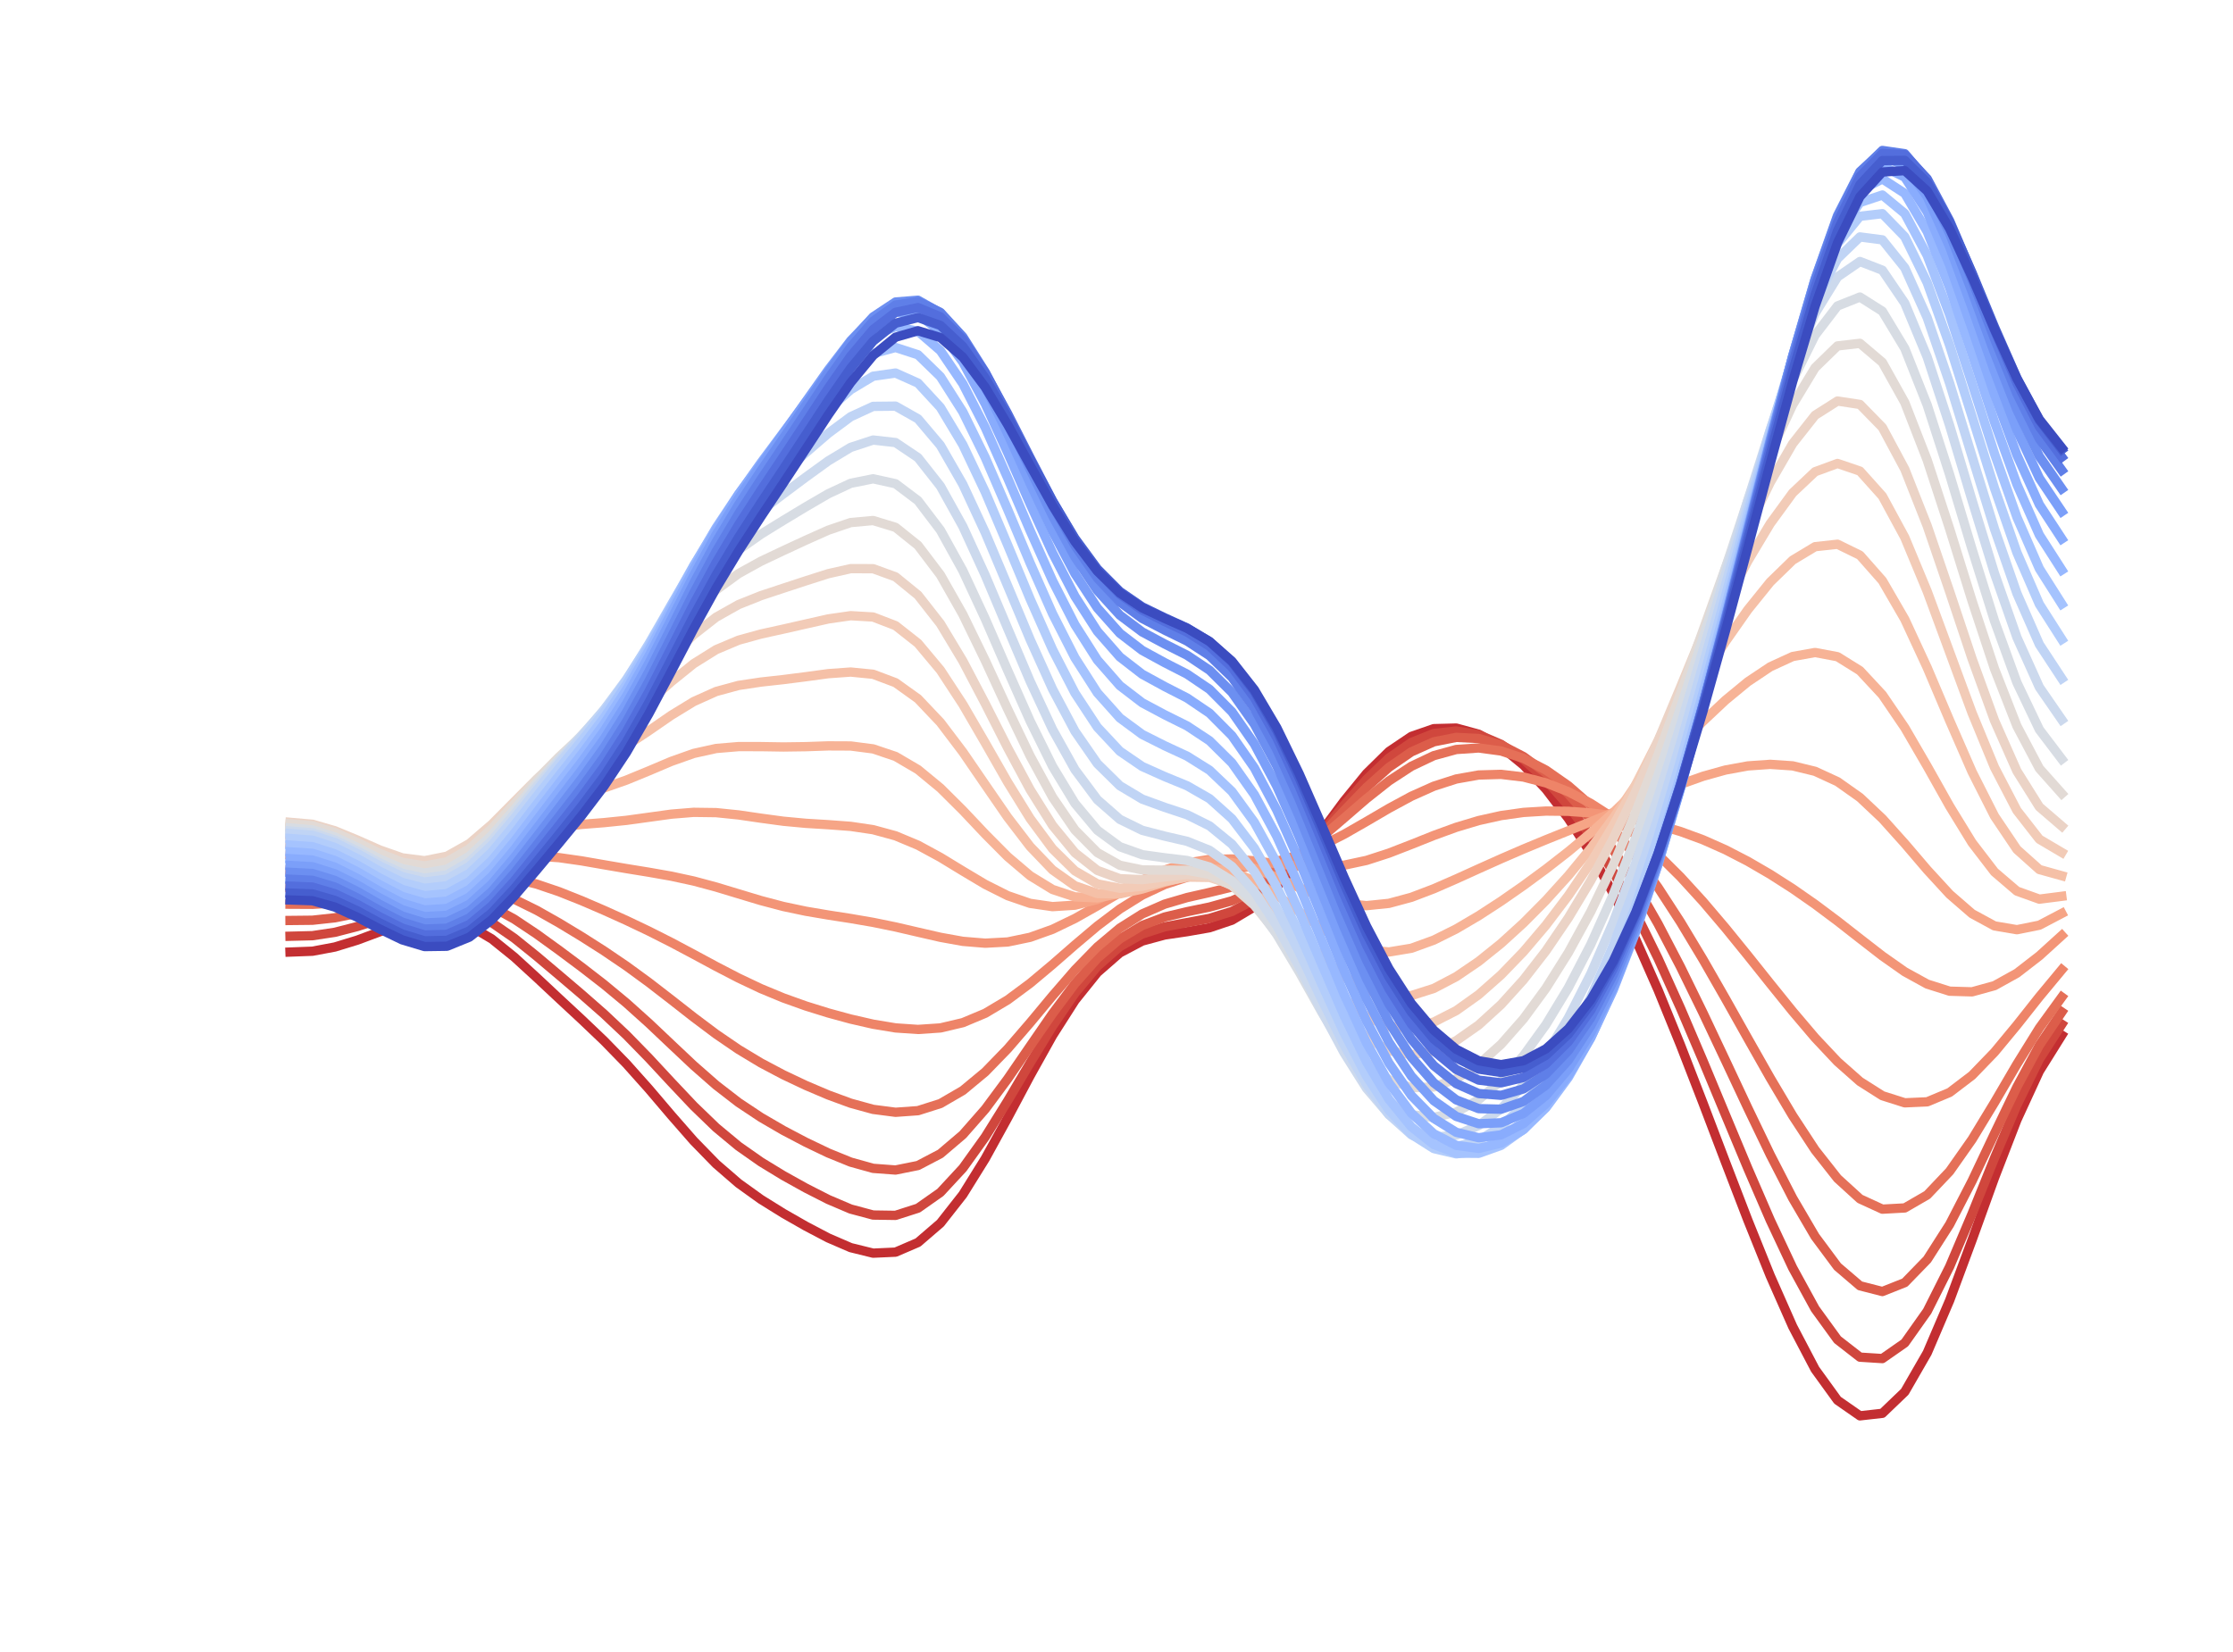 <?xml version="1.0" encoding="utf-8" standalone="no"?>
<!DOCTYPE svg PUBLIC "-//W3C//DTD SVG 1.1//EN"
  "http://www.w3.org/Graphics/SVG/1.1/DTD/svg11.dtd">
<!-- Created with matplotlib (https://matplotlib.org/) -->
<svg height="266.4pt" version="1.1" viewBox="0 0 360 266.4" width="360pt" xmlns="http://www.w3.org/2000/svg" xmlns:xlink="http://www.w3.org/1999/xlink">
 <defs>
  <style type="text/css">
*{stroke-linecap:butt;stroke-linejoin:round;}
  </style>
 </defs>
 <g id="figure_1">
  <g id="patch_1">
   <path d="M 0 266.4 
L 360 266.4 
L 360 0 
L 0 0 
z
" style="fill:none;"/>
  </g>
  <g id="axes_1">
   <g id="line2d_1">
    <path clip-path="url(#p5aee9659db)" d="M 46.752 153.529 
L 50.368 153.392 
L 53.984 152.715 
L 57.6 151.608 
L 61.215 150.261 
L 64.831 148.98 
L 68.447 148.16 
L 72.063 148.182 
L 75.678 149.275 
L 79.294 151.417 
L 82.91 154.335 
L 86.526 157.644 
L 90.141 161.028 
L 93.757 164.387 
L 97.373 167.832 
L 100.989 171.545 
L 104.605 175.598 
L 108.22 179.848 
L 111.836 183.983 
L 115.452 187.693 
L 119.068 190.82 
L 122.683 193.417 
L 126.299 195.666 
L 129.915 197.731 
L 133.531 199.63 
L 137.146 201.191 
L 140.762 202.084 
L 144.378 201.92 
L 147.994 200.364 
L 151.609 197.252 
L 155.225 192.647 
L 158.841 186.834 
L 162.457 180.264 
L 166.073 173.468 
L 169.688 166.99 
L 173.304 161.32 
L 176.92 156.822 
L 180.536 153.661 
L 184.151 151.753 
L 187.767 150.775 
L 191.383 150.24 
L 194.999 149.607 
L 198.614 148.389 
L 202.23 146.24 
L 205.846 143.022 
L 209.462 138.843 
L 213.077 134.056 
L 216.693 129.175 
L 220.309 124.743 
L 223.925 121.189 
L 227.541 118.752 
L 231.156 117.502 
L 234.772 117.406 
L 238.388 118.398 
L 242.004 120.413 
L 245.619 123.386 
L 249.235 127.257 
L 252.851 131.992 
L 256.467 137.591 
L 260.082 144.075 
L 263.698 151.451 
L 267.314 159.655 
L 270.93 168.532 
L 274.545 177.852 
L 278.161 187.351 
L 281.777 196.746 
L 285.393 205.729 
L 289.009 213.913 
L 292.624 220.802 
L 296.24 225.801 
L 299.856 228.317 
L 303.472 227.91 
L 307.087 224.442 
L 310.703 218.163 
L 314.319 209.702 
L 317.935 199.954 
L 321.55 189.927 
L 325.166 180.582 
L 328.782 172.724 
L 332.398 166.937 
" style="fill:none;stroke:#c32e31;stroke-linecap:square;stroke-width:1.5;"/>
   </g>
   <g id="line2d_2">
    <path clip-path="url(#p5aee9659db)" d="M 46.752 150.977 
L 50.368 150.888 
L 53.984 150.343 
L 57.6 149.412 
L 61.215 148.241 
L 64.831 147.088 
L 68.447 146.293 
L 72.063 146.197 
L 75.678 147.025 
L 79.294 148.79 
L 82.91 151.29 
L 86.526 154.204 
L 90.141 157.256 
L 93.757 160.334 
L 97.373 163.507 
L 100.989 166.915 
L 104.605 170.622 
L 108.22 174.517 
L 111.836 178.345 
L 115.452 181.836 
L 119.068 184.838 
L 122.683 187.372 
L 126.299 189.577 
L 129.915 191.588 
L 133.531 193.43 
L 137.146 194.97 
L 140.762 195.936 
L 144.378 195.99 
L 147.994 194.83 
L 151.609 192.287 
L 155.225 188.384 
L 158.841 183.34 
L 162.457 177.528 
L 166.073 171.409 
L 169.688 165.467 
L 173.304 160.155 
L 176.92 155.823 
L 180.536 152.654 
L 184.151 150.615 
L 187.767 149.457 
L 191.383 148.775 
L 194.999 148.097 
L 198.614 146.982 
L 202.23 145.095 
L 205.846 142.278 
L 209.462 138.587 
L 213.077 134.296 
L 216.693 129.836 
L 220.309 125.682 
L 223.925 122.233 
L 227.541 119.734 
L 231.156 118.281 
L 234.772 117.874 
L 238.388 118.475 
L 242.004 120.033 
L 245.619 122.493 
L 249.235 125.801 
L 252.851 129.924 
L 256.467 134.855 
L 260.082 140.612 
L 263.698 147.198 
L 267.314 154.562 
L 270.93 162.576 
L 274.545 171.045 
L 278.161 179.736 
L 281.777 188.398 
L 285.393 196.752 
L 289.009 204.453 
L 292.624 211.058 
L 296.24 216.038 
L 299.856 218.853 
L 303.472 219.083 
L 307.087 216.56 
L 310.703 211.449 
L 314.319 204.251 
L 317.935 195.725 
L 321.55 186.75 
L 325.166 178.196 
L 328.782 170.817 
L 332.398 165.183 
" style="fill:none;stroke:#d0473d;stroke-linecap:square;stroke-width:1.5;"/>
   </g>
   <g id="line2d_3">
    <path clip-path="url(#p5aee9659db)" d="M 46.752 148.434 
L 50.368 148.396 
L 53.984 148.004 
L 57.6 147.283 
L 61.215 146.333 
L 64.831 145.347 
L 68.447 144.6 
L 72.063 144.384 
L 75.678 144.909 
L 79.294 146.228 
L 82.91 148.214 
L 86.526 150.63 
L 90.141 153.246 
L 93.757 155.944 
L 97.373 158.746 
L 100.989 161.746 
L 104.605 164.994 
L 108.22 168.417 
L 111.836 171.824 
L 115.452 174.995 
L 119.068 177.79 
L 122.683 180.194 
L 126.299 182.296 
L 129.915 184.197 
L 133.531 185.928 
L 137.146 187.4 
L 140.762 188.406 
L 144.378 188.676 
L 147.994 187.948 
L 151.609 186.054 
L 155.225 182.976 
L 158.841 178.855 
L 162.457 173.974 
L 166.073 168.705 
L 169.688 163.457 
L 173.304 158.628 
L 176.92 154.546 
L 180.536 151.409 
L 184.151 149.24 
L 187.767 147.878 
L 191.383 147.016 
L 194.999 146.271 
L 198.614 145.262 
L 202.23 143.678 
L 205.846 141.345 
L 209.462 138.259 
L 213.077 134.605 
L 216.693 130.712 
L 220.309 126.972 
L 223.925 123.734 
L 227.541 121.243 
L 231.156 119.623 
L 234.772 118.909 
L 238.388 119.091 
L 242.004 120.137 
L 245.619 122.007 
L 249.235 124.654 
L 252.851 128.047 
L 256.467 132.175 
L 260.082 137.046 
L 263.698 142.662 
L 267.314 148.987 
L 270.93 155.922 
L 274.545 163.313 
L 278.161 170.967 
L 281.777 178.672 
L 285.393 186.186 
L 289.009 193.216 
L 292.624 199.388 
L 296.24 204.253 
L 299.856 207.343 
L 303.472 208.27 
L 307.087 206.835 
L 310.703 203.11 
L 314.319 197.448 
L 317.935 190.438 
L 321.55 182.802 
L 325.166 175.287 
L 328.782 168.573 
L 332.398 163.202 
" style="fill:none;stroke:#dc5d4a;stroke-linecap:square;stroke-width:1.5;"/>
   </g>
   <g id="line2d_4">
    <path clip-path="url(#p5aee9659db)" d="M 46.752 145.81 
L 50.368 145.828 
L 53.984 145.616 
L 57.6 145.15 
L 61.215 144.474 
L 64.831 143.709 
L 68.447 143.044 
L 72.063 142.705 
L 75.678 142.88 
L 79.294 143.661 
L 82.91 145.012 
L 86.526 146.794 
L 90.141 148.839 
L 93.757 151.027 
L 97.373 153.331 
L 100.989 155.785 
L 104.605 158.426 
L 108.22 161.219 
L 111.836 164.05 
L 115.452 166.764 
L 119.068 169.234 
L 122.683 171.412 
L 126.299 173.324 
L 129.915 175.034 
L 133.531 176.573 
L 137.146 177.902 
L 140.762 178.896 
L 144.378 179.365 
L 147.994 179.106 
L 151.609 177.957 
L 155.225 175.855 
L 158.841 172.854 
L 162.457 169.126 
L 166.073 164.932 
L 169.688 160.584 
L 173.304 156.408 
L 176.92 152.696 
L 180.536 149.658 
L 184.151 147.378 
L 187.767 145.799 
L 191.383 144.735 
L 194.999 143.916 
L 198.614 143.041 
L 202.23 141.841 
L 205.846 140.125 
L 209.462 137.827 
L 213.077 135.022 
L 216.693 131.917 
L 220.309 128.791 
L 223.925 125.932 
L 227.541 123.571 
L 231.156 121.856 
L 234.772 120.863 
L 238.388 120.615 
L 242.004 121.104 
L 245.619 122.306 
L 249.235 124.186 
L 252.851 126.714 
L 256.467 129.875 
L 260.082 133.667 
L 263.698 138.089 
L 267.314 143.118 
L 270.93 148.692 
L 274.545 154.703 
L 278.161 161.012 
L 281.777 167.451 
L 285.393 173.83 
L 289.009 179.921 
L 292.624 185.436 
L 296.24 190.03 
L 299.856 193.327 
L 303.472 194.989 
L 307.087 194.791 
L 310.703 192.697 
L 314.319 188.887 
L 317.935 183.742 
L 321.55 177.787 
L 325.166 171.607 
L 328.782 165.778 
L 332.398 160.794 
" style="fill:none;stroke:#e57058;stroke-linecap:square;stroke-width:1.5;"/>
   </g>
   <g id="line2d_5">
    <path clip-path="url(#p5aee9659db)" d="M 46.752 143.135 
L 50.368 143.222 
L 53.984 143.247 
L 57.6 143.129 
L 61.215 142.835 
L 64.831 142.387 
L 68.447 141.862 
L 72.063 141.386 
L 75.678 141.114 
L 79.294 141.183 
L 82.91 141.671 
L 86.526 142.571 
L 90.141 143.798 
L 93.757 145.237 
L 97.373 146.794 
L 100.989 148.427 
L 104.605 150.148 
L 108.22 151.975 
L 111.836 153.896 
L 115.452 155.844 
L 119.068 157.719 
L 122.683 159.43 
L 126.299 160.929 
L 129.915 162.223 
L 133.531 163.349 
L 137.146 164.333 
L 140.762 165.161 
L 144.378 165.76 
L 147.994 166.007 
L 151.609 165.764 
L 155.225 164.913 
L 158.841 163.398 
L 162.457 161.245 
L 166.073 158.564 
L 169.688 155.534 
L 173.304 152.376 
L 176.92 149.323 
L 180.536 146.591 
L 184.151 144.337 
L 187.767 142.636 
L 191.383 141.462 
L 194.999 140.698 
L 198.614 140.158 
L 202.23 139.626 
L 205.846 138.902 
L 209.462 137.839 
L 213.077 136.373 
L 216.693 134.54 
L 220.309 132.47 
L 223.925 130.355 
L 227.541 128.401 
L 231.156 126.782 
L 234.772 125.619 
L 238.388 124.976 
L 242.004 124.874 
L 245.619 125.305 
L 249.235 126.249 
L 252.851 127.676 
L 256.467 129.56 
L 260.082 131.884 
L 263.698 134.64 
L 267.314 137.822 
L 270.93 141.414 
L 274.545 145.373 
L 278.161 149.629 
L 281.777 154.082 
L 285.393 158.615 
L 289.009 163.093 
L 292.624 167.354 
L 296.24 171.202 
L 299.856 174.4 
L 303.472 176.692 
L 307.087 177.84 
L 310.703 177.679 
L 314.319 176.167 
L 317.935 173.413 
L 321.55 169.671 
L 325.166 165.304 
L 328.782 160.733 
L 332.398 156.376 
" style="fill:none;stroke:#ee8468;stroke-linecap:square;stroke-width:1.5;"/>
   </g>
   <g id="line2d_6">
    <path clip-path="url(#p5aee9659db)" d="M 46.752 140.311 
L 50.368 140.467 
L 53.984 140.754 
L 57.6 141.028 
L 61.215 141.178 
L 64.831 141.112 
L 68.447 140.774 
L 72.063 140.178 
L 75.678 139.427 
L 79.294 138.7 
L 82.91 138.199 
L 86.526 138.061 
L 90.141 138.304 
L 93.757 138.821 
L 97.373 139.45 
L 100.989 140.067 
L 104.605 140.655 
L 108.22 141.291 
L 111.836 142.074 
L 115.452 143.044 
L 119.068 144.139 
L 122.683 145.227 
L 126.299 146.18 
L 129.915 146.943 
L 133.531 147.556 
L 137.146 148.118 
L 140.762 148.74 
L 144.378 149.48 
L 147.994 150.319 
L 151.609 151.149 
L 155.225 151.801 
L 158.841 152.098 
L 162.457 151.902 
L 166.073 151.149 
L 169.688 149.856 
L 173.304 148.112 
L 176.92 146.072 
L 180.536 143.94 
L 184.151 141.946 
L 187.767 140.305 
L 191.383 139.167 
L 194.999 138.587 
L 198.614 138.517 
L 202.23 138.816 
L 205.846 139.284 
L 209.462 139.691 
L 213.077 139.82 
L 216.693 139.521 
L 220.309 138.747 
L 223.925 137.574 
L 227.541 136.169 
L 231.156 134.725 
L 234.772 133.408 
L 238.388 132.322 
L 242.004 131.518 
L 245.619 131.009 
L 249.235 130.789 
L 252.851 130.831 
L 256.467 131.099 
L 260.082 131.559 
L 263.698 132.198 
L 267.314 133.03 
L 270.93 134.093 
L 274.545 135.42 
L 278.161 137.024 
L 281.777 138.891 
L 285.393 140.992 
L 289.009 143.307 
L 292.624 145.825 
L 296.24 148.53 
L 299.856 151.359 
L 303.472 154.163 
L 307.087 156.706 
L 310.703 158.693 
L 314.319 159.839 
L 317.935 159.943 
L 321.55 158.945 
L 325.166 156.936 
L 328.782 154.137 
L 332.398 150.854 
" style="fill:none;stroke:#f39577;stroke-linecap:square;stroke-width:1.5;"/>
   </g>
   <g id="line2d_7">
    <path clip-path="url(#p5aee9659db)" d="M 46.752 137.852 
L 50.368 138.065 
L 53.984 138.585 
L 57.6 139.221 
L 61.215 139.788 
L 64.831 140.091 
L 68.447 139.949 
L 72.063 139.265 
L 75.678 138.087 
L 79.294 136.627 
L 82.91 135.194 
L 86.526 134.059 
L 90.141 133.338 
L 93.757 132.943 
L 97.373 132.658 
L 100.989 132.288 
L 104.605 131.79 
L 108.22 131.29 
L 111.836 130.995 
L 115.452 131.044 
L 119.068 131.414 
L 122.683 131.942 
L 126.299 132.431 
L 129.915 132.768 
L 133.531 132.989 
L 137.146 133.258 
L 140.762 133.794 
L 144.378 134.781 
L 147.994 136.293 
L 151.609 138.257 
L 155.225 140.461 
L 158.841 142.617 
L 162.457 144.433 
L 166.073 145.676 
L 169.688 146.203 
L 173.304 145.969 
L 176.92 145.042 
L 180.536 143.604 
L 184.151 141.942 
L 187.767 140.393 
L 191.383 139.275 
L 194.999 138.809 
L 198.614 139.083 
L 202.23 140.04 
L 205.846 141.493 
L 209.462 143.148 
L 213.077 144.656 
L 216.693 145.692 
L 220.309 146.044 
L 223.925 145.674 
L 227.541 144.698 
L 231.156 143.321 
L 234.772 141.741 
L 238.388 140.101 
L 242.004 138.48 
L 245.619 136.915 
L 249.235 135.415 
L 252.851 133.962 
L 256.467 132.516 
L 260.082 131.033 
L 263.698 129.498 
L 267.314 127.95 
L 270.93 126.475 
L 274.545 125.186 
L 278.161 124.175 
L 281.777 123.512 
L 285.393 123.258 
L 289.009 123.503 
L 292.624 124.381 
L 296.24 126.047 
L 299.856 128.603 
L 303.472 132.009 
L 307.087 136.037 
L 310.703 140.273 
L 314.319 144.208 
L 317.935 147.344 
L 321.55 149.31 
L 325.166 149.923 
L 328.782 149.194 
L 332.398 147.295 
" style="fill:none;stroke:#f6a586;stroke-linecap:square;stroke-width:1.5;"/>
   </g>
   <g id="line2d_8">
    <path clip-path="url(#p5aee9659db)" d="M 46.752 136.06 
L 50.368 136.317 
L 53.984 137.035 
L 57.6 137.982 
L 61.215 138.912 
L 64.831 139.542 
L 68.447 139.583 
L 72.063 138.839 
L 75.678 137.309 
L 79.294 135.227 
L 82.91 132.988 
L 86.526 130.98 
L 90.141 129.402 
L 93.757 128.183 
L 97.373 127.066 
L 100.989 125.797 
L 104.605 124.31 
L 108.22 122.779 
L 111.836 121.499 
L 115.452 120.699 
L 119.068 120.394 
L 122.683 120.399 
L 126.299 120.456 
L 129.915 120.406 
L 133.531 120.28 
L 137.146 120.296 
L 140.762 120.766 
L 144.378 121.982 
L 147.994 124.101 
L 151.609 127.08 
L 155.225 130.676 
L 158.841 134.506 
L 162.457 138.147 
L 166.073 141.218 
L 169.688 143.434 
L 173.304 144.63 
L 176.92 144.789 
L 180.536 144.068 
L 184.151 142.792 
L 187.767 141.4 
L 191.383 140.347 
L 194.999 140 
L 198.614 140.567 
L 202.23 142.071 
L 205.846 144.341 
L 209.462 147.038 
L 213.077 149.705 
L 216.693 151.874 
L 220.309 153.191 
L 223.925 153.513 
L 227.541 152.915 
L 231.156 151.602 
L 234.772 149.797 
L 238.388 147.669 
L 242.004 145.32 
L 245.619 142.803 
L 249.235 140.141 
L 252.851 137.324 
L 256.467 134.311 
L 260.082 131.05 
L 263.698 127.527 
L 267.314 123.802 
L 270.93 120.01 
L 274.545 116.328 
L 278.161 112.926 
L 281.777 109.945 
L 285.393 107.529 
L 289.009 105.867 
L 292.624 105.221 
L 296.24 105.9 
L 299.856 108.152 
L 303.472 112.04 
L 307.087 117.348 
L 310.703 123.571 
L 314.319 130.005 
L 317.935 135.899 
L 321.55 140.608 
L 325.166 143.702 
L 328.782 144.997 
L 332.398 144.535 
" style="fill:none;stroke:#f7b396;stroke-linecap:square;stroke-width:1.5;"/>
   </g>
   <g id="line2d_9">
    <path clip-path="url(#p5aee9659db)" d="M 46.752 134.615 
L 50.368 134.904 
L 53.984 135.783 
L 57.6 136.988 
L 61.215 138.229 
L 64.831 139.148 
L 68.447 139.365 
L 72.063 138.6 
L 75.678 136.803 
L 79.294 134.217 
L 82.91 131.305 
L 86.526 128.546 
L 90.141 126.208 
L 93.757 124.24 
L 97.373 122.352 
L 100.989 120.247 
L 104.605 117.841 
L 108.22 115.346 
L 111.836 113.135 
L 115.452 111.512 
L 119.068 110.53 
L 122.683 109.988 
L 126.299 109.587 
L 129.915 109.126 
L 133.531 108.635 
L 137.146 108.373 
L 140.762 108.731 
L 144.378 110.09 
L 147.994 112.682 
L 151.609 116.496 
L 155.225 121.268 
L 158.841 126.543 
L 162.457 131.791 
L 166.073 136.508 
L 169.688 140.283 
L 173.304 142.843 
L 176.92 144.091 
L 180.536 144.148 
L 184.151 143.36 
L 187.767 142.24 
L 191.383 141.353 
L 194.999 141.184 
L 198.614 142.049 
L 202.23 144.043 
L 205.846 147.024 
L 209.462 150.625 
L 213.077 154.309 
L 216.693 157.493 
L 220.309 159.705 
L 223.925 160.713 
L 227.541 160.543 
L 231.156 159.393 
L 234.772 157.496 
L 238.388 155.037 
L 242.004 152.13 
L 245.619 148.837 
L 249.235 145.192 
L 252.851 141.192 
L 256.467 136.793 
L 260.082 131.941 
L 263.698 126.625 
L 267.314 120.922 
L 270.93 115.01 
L 274.545 109.122 
L 278.161 103.492 
L 281.777 98.331 
L 285.393 93.853 
L 289.009 90.335 
L 292.624 88.157 
L 296.24 87.762 
L 299.856 89.533 
L 303.472 93.632 
L 307.087 99.869 
L 310.703 107.672 
L 314.319 116.191 
L 317.935 124.462 
L 321.55 131.609 
L 325.166 136.983 
L 328.782 140.218 
L 332.398 141.224 
" style="fill:none;stroke:#f5c0a7;stroke-linecap:square;stroke-width:1.5;"/>
   </g>
   <g id="line2d_10">
    <path clip-path="url(#p5aee9659db)" d="M 46.752 133.384 
L 50.368 133.691 
L 53.984 134.673 
L 57.6 136.049 
L 61.215 137.498 
L 64.831 138.614 
L 68.447 138.961 
L 72.063 138.2 
L 75.678 136.247 
L 79.294 133.346 
L 82.91 130 
L 86.526 126.742 
L 90.141 123.885 
L 93.757 121.39 
L 97.373 118.947 
L 100.989 116.229 
L 104.605 113.146 
L 108.22 109.934 
L 111.836 107.021 
L 115.452 104.762 
L 119.068 103.238 
L 122.683 102.241 
L 126.299 101.444 
L 129.915 100.624 
L 133.531 99.809 
L 137.146 99.286 
L 140.762 99.499 
L 144.378 100.888 
L 147.994 103.737 
L 151.609 108.06 
L 155.225 113.583 
L 158.841 119.808 
L 162.457 126.139 
L 166.073 131.992 
L 169.688 136.877 
L 173.304 140.443 
L 176.92 142.535 
L 180.536 143.242 
L 184.151 142.914 
L 187.767 142.105 
L 191.383 141.442 
L 194.999 141.488 
L 198.614 142.626 
L 202.23 145.005 
L 205.846 148.506 
L 209.462 152.752 
L 213.077 157.162 
L 216.693 161.082 
L 220.309 163.968 
L 223.925 165.525 
L 227.541 165.748 
L 231.156 164.819 
L 234.772 162.973 
L 238.388 160.396 
L 242.004 157.201 
L 245.619 153.456 
L 249.235 149.195 
L 252.851 144.418 
L 256.467 139.082 
L 260.082 133.132 
L 263.698 126.558 
L 267.314 119.452 
L 270.93 112.019 
L 274.545 104.531 
L 278.161 97.266 
L 281.777 90.481 
L 285.393 84.44 
L 289.009 79.483 
L 292.624 76.07 
L 296.24 74.738 
L 299.856 75.969 
L 303.472 80 
L 307.087 86.667 
L 310.703 95.37 
L 314.319 105.169 
L 317.935 114.969 
L 321.55 123.745 
L 325.166 130.698 
L 328.782 135.336 
L 332.398 137.47 
" style="fill:none;stroke:#f2cbb7;stroke-linecap:square;stroke-width:1.5;"/>
   </g>
   <g id="line2d_11">
    <path clip-path="url(#p5aee9659db)" d="M 46.752 132.604 
L 50.368 132.917 
L 53.984 133.965 
L 57.6 135.459 
L 61.215 137.06 
L 64.831 138.332 
L 68.447 138.795 
L 72.063 138.068 
L 75.678 136.034 
L 79.294 132.933 
L 82.91 129.286 
L 86.526 125.659 
L 90.141 122.398 
L 93.757 119.474 
L 97.373 116.569 
L 100.989 113.339 
L 104.605 109.689 
L 108.22 105.873 
L 111.836 102.354 
L 115.452 99.526 
L 119.068 97.494 
L 122.683 96.051 
L 126.299 94.854 
L 129.915 93.666 
L 133.531 92.512 
L 137.146 91.699 
L 140.762 91.707 
L 144.378 93.021 
L 147.994 95.964 
L 151.609 100.578 
L 155.225 106.588 
L 158.841 113.475 
L 162.457 120.601 
L 166.073 127.328 
L 169.688 133.103 
L 173.304 137.517 
L 176.92 140.363 
L 180.536 141.695 
L 184.151 141.855 
L 187.767 141.411 
L 191.383 141.034 
L 194.999 141.335 
L 198.614 142.753 
L 202.23 145.479 
L 205.846 149.423 
L 209.462 154.21 
L 213.077 159.237 
L 216.693 163.805 
L 220.309 167.315 
L 223.925 169.425 
L 227.541 170.094 
L 231.156 169.486 
L 234.772 167.824 
L 238.388 165.289 
L 242.004 161.99 
L 245.619 157.992 
L 249.235 153.333 
L 252.851 148.012 
L 256.467 141.989 
L 260.082 135.208 
L 263.698 127.662 
L 267.314 119.452 
L 270.93 110.799 
L 274.545 102.004 
L 278.161 93.377 
L 281.777 85.209 
L 285.393 77.802 
L 289.009 71.547 
L 292.624 66.964 
L 296.24 64.668 
L 299.856 65.221 
L 303.472 68.926 
L 307.087 75.658 
L 310.703 84.811 
L 314.319 95.394 
L 317.935 106.229 
L 321.55 116.183 
L 325.166 124.345 
L 328.782 130.119 
L 332.398 133.226 
" style="fill:none;stroke:#ebd3c6;stroke-linecap:square;stroke-width:1.5;"/>
   </g>
   <g id="line2d_12">
    <path clip-path="url(#p5aee9659db)" d="M 46.752 132.85 
L 50.368 133.165 
L 53.984 134.27 
L 57.6 135.874 
L 61.215 137.622 
L 64.831 139.05 
L 68.447 139.64 
L 72.063 138.968 
L 75.678 136.884 
L 79.294 133.614 
L 82.91 129.692 
L 86.526 125.713 
L 90.141 122.05 
L 93.757 118.685 
L 97.373 115.297 
L 100.989 111.526 
L 104.605 107.271 
L 108.22 102.801 
L 111.836 98.612 
L 115.452 95.136 
L 119.068 92.5 
L 122.683 90.502 
L 126.299 88.79 
L 129.915 87.113 
L 133.531 85.497 
L 137.146 84.267 
L 140.762 83.938 
L 144.378 85.04 
L 147.994 87.938 
L 151.609 92.704 
L 155.225 99.074 
L 158.841 106.514 
L 162.457 114.351 
L 166.073 121.9 
L 169.688 128.551 
L 173.304 133.835 
L 176.92 137.49 
L 180.536 139.53 
L 184.151 140.28 
L 187.767 140.317 
L 191.383 140.342 
L 194.999 141.015 
L 198.614 142.822 
L 202.23 146.002 
L 205.846 150.492 
L 209.462 155.927 
L 213.077 161.686 
L 216.693 167.028 
L 220.309 171.305 
L 223.925 174.124 
L 227.541 175.404 
L 231.156 175.286 
L 234.772 173.977 
L 238.388 171.647 
L 242.004 168.399 
L 245.619 164.291 
L 249.235 159.362 
L 252.851 153.612 
L 256.467 146.998 
L 260.082 139.463 
L 263.698 130.998 
L 267.314 121.708 
L 270.93 111.832 
L 274.545 101.691 
L 278.161 91.624 
L 281.777 81.956 
L 285.393 73.03 
L 289.009 65.283 
L 292.624 59.303 
L 296.24 55.782 
L 299.856 55.366 
L 303.472 58.435 
L 307.087 64.912 
L 310.703 74.204 
L 314.319 85.286 
L 317.935 96.91 
L 321.55 107.848 
L 325.166 117.084 
L 328.782 123.917 
L 332.398 127.977 
" style="fill:none;stroke:#e2dad5;stroke-linecap:square;stroke-width:1.5;"/>
   </g>
   <g id="line2d_13">
    <path clip-path="url(#p5aee9659db)" d="M 46.752 133.515 
L 50.368 133.823 
L 53.984 134.968 
L 57.6 136.655 
L 61.215 138.519 
L 64.831 140.078 
L 68.447 140.781 
L 72.063 140.17 
L 75.678 138.068 
L 79.294 134.685 
L 82.91 130.56 
L 86.526 126.308 
L 90.141 122.321 
L 93.757 118.594 
L 97.373 114.8 
L 100.989 110.569 
L 104.605 105.795 
L 108.22 100.754 
L 111.836 95.967 
L 115.452 91.895 
L 119.068 88.685 
L 122.683 86.144 
L 126.299 83.912 
L 129.915 81.731 
L 133.531 79.627 
L 137.146 77.938 
L 140.762 77.209 
L 144.378 78.006 
L 147.994 80.732 
L 151.609 85.487 
L 155.225 92.021 
L 158.841 99.795 
L 162.457 108.116 
L 166.073 116.262 
L 169.688 123.581 
L 173.304 129.558 
L 176.92 133.884 
L 180.536 136.539 
L 184.151 137.827 
L 187.767 138.327 
L 191.383 138.76 
L 194.999 139.819 
L 198.614 142.029 
L 202.23 145.662 
L 205.846 150.685 
L 209.462 156.739 
L 213.077 163.193 
L 216.693 169.279 
L 220.309 174.305 
L 223.925 177.838 
L 227.541 179.765 
L 231.156 180.2 
L 234.772 179.337 
L 238.388 177.333 
L 242.004 174.282 
L 245.619 170.237 
L 249.235 165.232 
L 252.851 159.265 
L 256.467 152.289 
L 260.082 144.243 
L 263.698 135.113 
L 267.314 125.006 
L 270.93 114.165 
L 274.545 102.931 
L 278.161 91.661 
L 281.777 80.709 
L 285.393 70.445 
L 289.009 61.35 
L 292.624 54.061 
L 296.24 49.338 
L 299.856 47.899 
L 303.472 50.191 
L 307.087 56.19 
L 310.703 65.321 
L 314.319 76.548 
L 317.935 88.579 
L 321.55 100.118 
L 325.166 110.069 
L 328.782 117.65 
L 332.398 122.415 
" style="fill:none;stroke:#d7dce3;stroke-linecap:square;stroke-width:1.5;"/>
   </g>
   <g id="line2d_14">
    <path clip-path="url(#p5aee9659db)" d="M 46.752 134.003 
L 50.368 134.303 
L 53.984 135.47 
L 57.6 137.213 
L 61.215 139.163 
L 64.831 140.82 
L 68.447 141.618 
L 72.063 141.074 
L 75.678 138.985 
L 79.294 135.547 
L 82.91 131.296 
L 86.526 126.855 
L 90.141 122.629 
L 93.757 118.619 
L 97.373 114.497 
L 100.989 109.885 
L 104.605 104.673 
L 108.22 99.142 
L 111.836 93.829 
L 115.452 89.216 
L 119.068 85.467 
L 122.683 82.396 
L 126.299 79.642 
L 129.915 76.943 
L 133.531 74.327 
L 137.146 72.145 
L 140.762 70.959 
L 144.378 71.367 
L 147.994 73.8 
L 151.609 78.385 
L 155.225 84.886 
L 158.841 92.773 
L 162.457 101.34 
L 166.073 109.85 
L 169.688 117.622 
L 173.304 124.107 
L 176.92 128.96 
L 180.536 132.129 
L 184.151 133.896 
L 187.767 134.834 
L 191.383 135.67 
L 194.999 137.115 
L 198.614 139.722 
L 202.23 143.788 
L 205.846 149.302 
L 209.462 155.917 
L 213.077 163.001 
L 216.693 169.769 
L 220.309 175.503 
L 223.925 179.738 
L 227.541 182.333 
L 231.156 183.379 
L 234.772 183.053 
L 238.388 181.497 
L 242.004 178.793 
L 245.619 174.985 
L 249.235 170.098 
L 252.851 164.126 
L 256.467 157.019 
L 260.082 148.706 
L 263.698 139.169 
L 267.314 128.511 
L 270.93 116.977 
L 274.545 104.915 
L 278.161 92.696 
L 281.777 80.691 
L 285.393 69.295 
L 289.009 59.017 
L 292.624 50.534 
L 296.24 44.659 
L 299.856 42.169 
L 303.472 43.571 
L 307.087 48.89 
L 310.703 57.584 
L 314.319 68.621 
L 317.935 80.692 
L 321.55 92.463 
L 325.166 102.786 
L 328.782 110.82 
L 332.398 116.058 
" style="fill:none;stroke:#ccd9ed;stroke-linecap:square;stroke-width:1.5;"/>
   </g>
   <g id="line2d_15">
    <path clip-path="url(#p5aee9659db)" d="M 46.752 134.405 
L 50.368 134.693 
L 53.984 135.866 
L 57.6 137.639 
L 61.215 139.638 
L 64.831 141.362 
L 68.447 142.235 
L 72.063 141.76 
L 75.678 139.714 
L 79.294 136.28 
L 82.91 131.981 
L 86.526 127.438 
L 90.141 123.059 
L 93.757 118.847 
L 97.373 114.476 
L 100.989 109.568 
L 104.605 104.008 
L 108.22 98.083 
L 111.836 92.334 
L 115.452 87.255 
L 119.068 83.024 
L 122.683 79.46 
L 126.299 76.206 
L 129.915 73.002 
L 133.531 69.881 
L 137.146 67.198 
L 140.762 65.531 
L 144.378 65.493 
L 147.994 67.538 
L 151.609 71.813 
L 155.225 78.103 
L 158.841 85.89 
L 162.457 94.477 
L 166.073 103.119 
L 169.688 111.125 
L 173.304 117.923 
L 176.92 123.143 
L 180.536 126.706 
L 184.151 128.868 
L 187.767 130.187 
L 191.383 131.385 
L 194.999 133.178 
L 198.614 136.131 
L 202.23 140.563 
L 205.846 146.48 
L 209.462 153.553 
L 213.077 161.156 
L 216.693 168.502 
L 220.309 174.859 
L 223.925 179.743 
L 227.541 182.988 
L 231.156 184.666 
L 234.772 184.931 
L 238.388 183.908 
L 242.004 181.664 
L 245.619 178.233 
L 249.235 173.63 
L 252.851 167.843 
L 256.467 160.814 
L 260.082 152.468 
L 263.698 142.778 
L 267.314 131.84 
L 270.93 119.896 
L 274.545 107.295 
L 278.161 94.413 
L 281.777 81.629 
L 285.393 69.352 
L 289.009 58.111 
L 292.624 48.612 
L 296.24 41.703 
L 299.856 38.206 
L 303.472 38.677 
L 307.087 43.188 
L 310.703 51.234 
L 314.319 61.81 
L 317.935 73.613 
L 321.55 85.298 
L 325.166 95.691 
L 328.782 103.915 
L 332.398 109.417 
" style="fill:none;stroke:#c0d4f5;stroke-linecap:square;stroke-width:1.5;"/>
   </g>
   <g id="line2d_16">
    <path clip-path="url(#p5aee9659db)" d="M 46.752 135.212 
L 50.368 135.483 
L 53.984 136.658 
L 57.6 138.457 
L 61.215 140.504 
L 64.831 142.294 
L 68.447 143.243 
L 72.063 142.838 
L 75.678 140.84 
L 79.294 137.412 
L 82.91 133.069 
L 86.526 128.427 
L 90.141 123.901 
L 93.757 119.5 
L 97.373 114.899 
L 100.989 109.719 
L 104.605 103.838 
L 108.22 97.543 
L 111.836 91.38 
L 115.452 85.854 
L 119.068 81.153 
L 122.683 77.106 
L 126.299 73.361 
L 129.915 69.657 
L 133.531 66.028 
L 137.146 62.836 
L 140.762 60.668 
L 144.378 60.155 
L 147.994 61.773 
L 151.609 65.692 
L 155.225 71.717 
L 158.841 79.344 
L 162.457 87.881 
L 166.073 96.581 
L 169.688 104.74 
L 173.304 111.767 
L 176.92 117.267 
L 180.536 121.135 
L 184.151 123.607 
L 187.767 125.227 
L 191.383 126.712 
L 194.999 128.786 
L 198.614 132.031 
L 202.23 136.78 
L 205.846 143.062 
L 209.462 150.56 
L 213.077 158.655 
L 216.693 166.556 
L 220.309 173.518 
L 223.925 179.035 
L 227.541 182.919 
L 231.156 185.22 
L 234.772 186.074 
L 238.388 185.592 
L 242.004 183.83 
L 245.619 180.809 
L 249.235 176.538 
L 252.851 170.995 
L 256.467 164.118 
L 260.082 155.821 
L 263.698 146.069 
L 267.314 134.95 
L 270.93 122.7 
L 274.545 109.664 
L 278.161 96.225 
L 281.777 82.768 
L 285.393 69.715 
L 289.009 57.611 
L 292.624 47.185 
L 296.24 39.319 
L 299.856 34.876 
L 303.472 34.457 
L 307.087 38.183 
L 310.703 45.584 
L 314.319 55.681 
L 317.935 67.178 
L 321.55 78.72 
L 325.166 89.109 
L 328.782 97.433 
L 332.398 103.1 
" style="fill:none;stroke:#b3cdfb;stroke-linecap:square;stroke-width:1.5;"/>
   </g>
   <g id="line2d_17">
    <path clip-path="url(#p5aee9659db)" d="M 46.752 136.281 
L 50.368 136.532 
L 53.984 137.7 
L 57.6 139.51 
L 61.215 141.587 
L 64.831 143.427 
L 68.447 144.438 
L 72.063 144.101 
L 75.678 142.16 
L 79.294 138.762 
L 82.91 134.407 
L 86.526 129.709 
L 90.141 125.083 
L 93.757 120.546 
L 97.373 115.776 
L 100.989 110.391 
L 104.605 104.268 
L 108.22 97.684 
L 111.836 91.189 
L 115.452 85.292 
L 119.068 80.192 
L 122.683 75.727 
L 126.299 71.55 
L 129.915 67.402 
L 133.531 63.316 
L 137.146 59.655 
L 140.762 57.014 
L 144.378 56.035 
L 147.994 57.209 
L 151.609 60.728 
L 155.225 66.417 
L 158.841 73.789 
L 162.457 82.161 
L 166.073 90.789 
L 169.688 98.963 
L 173.304 106.079 
L 176.92 111.724 
L 180.536 115.772 
L 184.151 118.44 
L 187.767 120.257 
L 191.383 121.936 
L 194.999 124.201 
L 198.614 127.645 
L 202.23 132.616 
L 205.846 139.156 
L 209.462 146.967 
L 213.077 155.436 
L 216.693 163.775 
L 220.309 171.229 
L 223.925 177.277 
L 227.541 181.711 
L 231.156 184.563 
L 234.772 185.956 
L 238.388 185.986 
L 242.004 184.699 
L 245.619 182.106 
L 249.235 178.208 
L 252.851 172.976 
L 256.467 166.34 
L 260.082 158.208 
L 263.698 148.533 
L 267.314 137.392 
L 270.93 125.016 
L 274.545 111.745 
L 278.161 97.96 
L 281.777 84.05 
L 285.393 70.442 
L 289.009 57.692 
L 292.624 46.544 
L 296.24 37.9 
L 299.856 32.655 
L 303.472 31.448 
L 307.087 34.437 
L 310.703 41.193 
L 314.319 50.764 
L 317.935 61.869 
L 321.55 73.154 
L 325.166 83.41 
L 328.782 91.7 
L 332.398 97.403 
" style="fill:none;stroke:#a5c3fe;stroke-linecap:square;stroke-width:1.5;"/>
   </g>
   <g id="line2d_18">
    <path clip-path="url(#p5aee9659db)" d="M 46.752 137.369 
L 50.368 137.602 
L 53.984 138.764 
L 57.6 140.583 
L 61.215 142.681 
L 64.831 144.554 
L 68.447 145.612 
L 72.063 145.328 
L 75.678 143.436 
L 79.294 140.071 
L 82.91 135.721 
L 86.526 130.994 
L 90.141 126.303 
L 93.757 121.67 
L 97.373 116.773 
L 100.989 111.229 
L 104.605 104.911 
L 108.22 98.094 
L 111.836 91.326 
L 115.452 85.122 
L 119.068 79.685 
L 122.683 74.86 
L 126.299 70.303 
L 129.915 65.757 
L 133.531 61.257 
L 137.146 57.169 
L 140.762 54.091 
L 144.378 52.675 
L 147.994 53.423 
L 151.609 56.542 
L 155.225 61.874 
L 158.841 68.945 
L 162.457 77.087 
L 166.073 85.558 
L 169.688 93.649 
L 173.304 100.748 
L 176.92 106.433 
L 180.536 110.559 
L 184.151 113.331 
L 187.767 115.262 
L 191.383 117.061 
L 194.999 119.451 
L 198.614 123.027 
L 202.23 128.15 
L 205.846 134.873 
L 209.462 142.908 
L 213.077 151.653 
L 216.693 160.323 
L 220.309 168.159 
L 223.925 174.631 
L 227.541 179.518 
L 231.156 182.838 
L 234.772 184.7 
L 238.388 185.19 
L 242.004 184.341 
L 245.619 182.157 
L 249.235 178.629 
L 252.851 173.722 
L 256.467 167.359 
L 260.082 159.438 
L 263.698 149.906 
L 267.314 138.831 
L 270.93 126.434 
L 274.545 113.048 
L 278.161 99.055 
L 281.777 84.841 
L 285.393 70.837 
L 289.009 57.604 
L 292.624 45.896 
L 296.24 36.631 
L 299.856 30.726 
L 303.472 28.849 
L 307.087 31.19 
L 310.703 37.351 
L 314.319 46.405 
L 317.935 57.091 
L 321.55 68.061 
L 325.166 78.104 
L 328.782 86.27 
L 332.398 91.917 
" style="fill:none;stroke:#97b8ff;stroke-linecap:square;stroke-width:1.5;"/>
   </g>
   <g id="line2d_19">
    <path clip-path="url(#p5aee9659db)" d="M 46.752 138.465 
L 50.368 138.682 
L 53.984 139.835 
L 57.6 141.652 
L 61.215 143.757 
L 64.831 145.646 
L 68.447 146.736 
L 72.063 146.497 
L 75.678 144.658 
L 79.294 141.339 
L 82.91 137.019 
L 86.526 132.295 
L 90.141 127.58 
L 93.757 122.894 
L 97.373 117.918 
L 100.989 112.269 
L 104.605 105.819 
L 108.22 98.839 
L 111.836 91.876 
L 115.452 85.441 
L 119.068 79.744 
L 122.683 74.632 
L 126.299 69.766 
L 129.915 64.892 
L 133.531 60.048 
L 137.146 55.6 
L 140.762 52.147 
L 144.378 50.342 
L 147.994 50.697 
L 151.609 53.427 
L 155.225 58.391 
L 158.841 65.131 
L 162.457 72.989 
L 166.073 81.236 
L 169.688 89.166 
L 173.304 96.166 
L 176.92 101.806 
L 180.536 105.931 
L 184.151 108.73 
L 187.767 110.707 
L 191.383 112.558 
L 194.999 115.003 
L 198.614 118.638 
L 202.23 123.828 
L 205.846 130.637 
L 209.462 138.788 
L 213.077 147.691 
L 216.693 156.568 
L 220.309 164.662 
L 223.925 171.437 
L 227.541 176.665 
L 231.156 180.352 
L 234.772 182.596 
L 238.388 183.472 
L 242.004 183.003 
L 245.619 181.184 
L 249.235 178 
L 252.851 173.41 
L 256.467 167.331 
L 260.082 159.656 
L 263.698 150.321 
L 267.314 139.387 
L 270.93 127.066 
L 274.545 113.686 
L 278.161 99.62 
L 281.777 85.253 
L 285.393 71.016 
L 289.009 57.469 
L 292.624 45.369 
L 296.24 35.644 
L 299.856 29.223 
L 303.472 26.793 
L 307.087 28.571 
L 310.703 34.186 
L 314.319 42.738 
L 317.935 52.988 
L 321.55 63.605 
L 325.166 73.381 
L 328.782 81.364 
L 332.398 86.898 
" style="fill:none;stroke:#89acfd;stroke-linecap:square;stroke-width:1.5;"/>
   </g>
   <g id="line2d_20">
    <path clip-path="url(#p5aee9659db)" d="M 46.752 139.567 
L 50.368 139.766 
L 53.984 140.905 
L 57.6 142.711 
L 61.215 144.807 
L 64.831 146.699 
L 68.447 147.807 
L 72.063 147.608 
L 75.678 145.824 
L 79.294 142.566 
L 82.91 138.298 
L 86.526 133.608 
L 90.141 128.903 
L 93.757 124.202 
L 97.373 119.19 
L 100.989 113.489 
L 104.605 106.967 
L 108.22 99.893 
L 111.836 92.808 
L 115.452 86.219 
L 119.068 80.337 
L 122.683 75.011 
L 126.299 69.909 
L 129.915 64.783 
L 133.531 59.671 
L 137.146 54.937 
L 140.762 51.179 
L 144.378 49.046 
L 147.994 49.053 
L 151.609 51.422 
L 155.225 56.025 
L 158.841 62.421 
L 162.457 69.968 
L 166.073 77.949 
L 169.688 85.666 
L 173.304 92.51 
L 176.92 98.046 
L 180.536 102.113 
L 184.151 104.887 
L 187.767 106.858 
L 191.383 108.71 
L 194.999 111.155 
L 198.614 114.787 
L 202.23 119.972 
L 205.846 126.782 
L 209.462 134.953 
L 213.077 143.907 
L 216.693 152.877 
L 220.309 161.113 
L 223.925 168.08 
L 227.541 173.542 
L 231.156 177.497 
L 234.772 180.033 
L 238.388 181.215 
L 242.004 181.058 
L 245.619 179.55 
L 249.235 176.67 
L 252.851 172.373 
L 256.467 166.571 
L 260.082 159.152 
L 263.698 150.046 
L 267.314 139.306 
L 270.93 127.134 
L 274.545 113.851 
L 278.161 99.822 
L 281.777 85.429 
L 285.393 71.096 
L 289.009 57.38 
L 292.624 45.037 
L 296.24 34.994 
L 299.856 28.187 
L 303.472 25.315 
L 307.087 26.611 
L 310.703 31.732 
L 314.319 39.806 
L 317.935 49.619 
L 321.55 59.862 
L 325.166 69.341 
L 328.782 77.104 
L 332.398 82.492 
" style="fill:none;stroke:#7b9ff9;stroke-linecap:square;stroke-width:1.5;"/>
   </g>
   <g id="line2d_21">
    <path clip-path="url(#p5aee9659db)" d="M 46.752 140.671 
L 50.368 140.854 
L 53.984 141.974 
L 57.6 143.762 
L 61.215 145.838 
L 64.831 147.717 
L 68.447 148.834 
L 72.063 148.67 
L 75.678 146.944 
L 79.294 143.756 
L 82.91 139.559 
L 86.526 134.928 
L 90.141 130.26 
L 93.757 125.576 
L 97.373 120.566 
L 100.989 114.856 
L 104.605 108.316 
L 108.22 101.209 
L 111.836 94.066 
L 115.452 87.391 
L 119.068 81.391 
L 122.683 75.919 
L 126.299 70.652 
L 129.915 65.345 
L 133.531 60.038 
L 137.146 55.093 
L 140.762 51.099 
L 144.378 48.701 
L 147.994 48.409 
L 151.609 50.454 
L 155.225 54.718 
L 158.841 60.775 
L 162.457 68.002 
L 166.073 75.698 
L 169.688 83.174 
L 173.304 89.828 
L 176.92 95.226 
L 180.536 99.199 
L 184.151 101.914 
L 187.767 103.846 
L 191.383 105.666 
L 194.999 108.074 
L 198.614 111.657 
L 202.23 116.783 
L 205.846 123.528 
L 209.462 131.641 
L 213.077 140.56 
L 216.693 149.531 
L 220.309 157.813 
L 223.925 164.876 
L 227.541 170.481 
L 231.156 174.617 
L 234.772 177.364 
L 238.388 178.778 
L 242.004 178.868 
L 245.619 177.614 
L 249.235 174.994 
L 252.851 170.958 
L 256.467 165.416 
L 260.082 158.25 
L 263.698 149.387 
L 267.314 138.872 
L 270.93 126.899 
L 274.545 113.78 
L 278.161 99.873 
L 281.777 85.549 
L 285.393 71.229 
L 289.009 57.461 
L 292.624 44.998 
L 296.24 34.758 
L 299.856 27.676 
L 303.472 24.456 
L 307.087 25.346 
L 310.703 30.025 
L 314.319 37.649 
L 317.935 47.035 
L 321.55 56.9 
L 325.166 66.066 
L 328.782 73.592 
L 332.398 78.816 
" style="fill:none;stroke:#6c8ff1;stroke-linecap:square;stroke-width:1.5;"/>
   </g>
   <g id="line2d_22">
    <path clip-path="url(#p5aee9659db)" d="M 46.752 141.784 
L 50.368 141.95 
L 53.984 143.047 
L 57.6 144.803 
L 61.215 146.844 
L 64.831 148.7 
L 68.447 149.818 
L 72.063 149.688 
L 75.678 148.029 
L 79.294 144.931 
L 82.91 140.828 
L 86.526 136.28 
L 90.141 131.676 
L 93.757 127.038 
L 97.373 122.061 
L 100.989 116.381 
L 104.605 109.869 
L 108.22 102.782 
L 111.836 95.641 
L 115.452 88.936 
L 119.068 82.872 
L 122.683 77.309 
L 126.299 71.931 
L 129.915 66.503 
L 133.531 61.065 
L 137.146 55.972 
L 140.762 51.801 
L 144.378 49.187 
L 147.994 48.635 
L 151.609 50.378 
L 155.225 54.312 
L 158.841 60.028 
L 162.457 66.924 
L 166.073 74.317 
L 169.688 81.533 
L 173.304 87.978 
L 176.92 93.22 
L 180.536 97.086 
L 184.151 99.73 
L 187.767 101.611 
L 191.383 103.382 
L 194.999 105.73 
L 198.614 109.232 
L 202.23 114.252 
L 205.846 120.875 
L 209.462 128.863 
L 213.077 137.671 
L 216.693 146.565 
L 220.309 154.819 
L 223.925 161.906 
L 227.541 167.587 
L 231.156 171.844 
L 234.772 174.746 
L 238.388 176.341 
L 242.004 176.631 
L 245.619 175.595 
L 249.235 173.205 
L 252.851 169.41 
L 256.467 164.118 
L 260.082 157.21 
L 263.698 148.608 
L 267.314 138.351 
L 270.93 126.624 
L 274.545 113.729 
L 278.161 100.013 
L 281.777 85.84 
L 285.393 71.62 
L 289.009 57.895 
L 292.624 45.403 
L 296.24 35.054 
L 299.856 27.773 
L 303.472 24.263 
L 307.087 24.784 
L 310.703 29.038 
L 314.319 36.215 
L 317.935 45.166 
L 321.55 54.639 
L 325.166 63.48 
L 328.782 70.76 
L 332.398 75.819 
" style="fill:none;stroke:#5f7fe8;stroke-linecap:square;stroke-width:1.5;"/>
   </g>
   <g id="line2d_23">
    <path clip-path="url(#p5aee9659db)" d="M 46.752 142.899 
L 50.368 143.048 
L 53.984 144.12 
L 57.6 145.841 
L 61.215 147.84 
L 64.831 149.664 
L 68.447 150.777 
L 72.063 150.678 
L 75.678 149.084 
L 79.294 146.077 
L 82.91 142.076 
L 86.526 137.624 
L 90.141 133.1 
L 93.757 128.525 
L 97.373 123.605 
L 100.989 117.983 
L 104.605 111.534 
L 108.22 104.508 
L 111.836 97.412 
L 115.452 90.725 
L 119.068 84.646 
L 122.683 79.043 
L 126.299 73.609 
L 129.915 68.116 
L 133.531 62.605 
L 137.146 57.424 
L 140.762 53.137 
L 144.378 50.363 
L 147.994 49.603 
L 151.609 51.089 
L 155.225 54.728 
L 158.841 60.131 
L 162.457 66.714 
L 166.073 73.814 
L 169.688 80.772 
L 173.304 87.005 
L 176.92 92.085 
L 180.536 95.836 
L 184.151 98.4 
L 187.767 100.221 
L 191.383 101.934 
L 194.999 104.208 
L 198.614 107.61 
L 202.23 112.503 
L 205.846 118.975 
L 209.462 126.8 
L 213.077 135.454 
L 216.693 144.22 
L 220.309 152.389 
L 223.925 159.443 
L 227.541 165.141 
L 231.156 169.459 
L 234.772 172.458 
L 238.388 174.179 
L 242.004 174.619 
L 245.619 173.754 
L 249.235 171.554 
L 252.851 167.968 
L 256.467 162.902 
L 260.082 156.235 
L 263.698 147.889 
L 267.314 137.895 
L 270.93 126.433 
L 274.545 113.792 
L 278.161 100.31 
L 281.777 86.34 
L 285.393 72.285 
L 289.009 58.674 
L 292.624 46.232 
L 296.24 35.855 
L 299.856 28.455 
L 303.472 24.731 
L 307.087 24.949 
L 310.703 28.832 
L 314.319 35.602 
L 317.935 44.146 
L 321.55 53.245 
L 325.166 61.771 
L 328.782 68.808 
L 332.398 73.702 
" style="fill:none;stroke:#536edd;stroke-linecap:square;stroke-width:1.5;"/>
   </g>
   <g id="line2d_24">
    <path clip-path="url(#p5aee9659db)" d="M 46.752 144.014 
L 50.368 144.148 
L 53.984 145.195 
L 57.6 146.875 
L 61.215 148.828 
L 64.831 150.615 
L 68.447 151.717 
L 72.063 151.643 
L 75.678 150.114 
L 79.294 147.2 
L 82.91 143.306 
L 86.526 138.958 
L 90.141 134.526 
L 93.757 130.03 
L 97.373 125.185 
L 100.989 119.645 
L 104.605 113.288 
L 108.22 106.356 
L 111.836 99.341 
L 115.452 92.711 
L 119.068 86.66 
L 122.683 81.061 
L 126.299 75.616 
L 129.915 70.108 
L 133.531 64.576 
L 137.146 59.36 
L 140.762 55.008 
L 144.378 52.126 
L 147.994 51.204 
L 151.609 52.476 
L 155.225 55.858 
L 158.841 60.977 
L 162.457 67.27 
L 166.073 74.091 
L 169.688 80.801 
L 173.304 86.827 
L 176.92 91.746 
L 180.536 95.38 
L 184.151 97.863 
L 187.767 99.621 
L 191.383 101.272 
L 194.999 103.468 
L 198.614 106.763 
L 202.23 111.515 
L 205.846 117.817 
L 209.462 125.457 
L 213.077 133.924 
L 216.693 142.527 
L 220.309 150.57 
L 223.925 157.546 
L 227.541 163.216 
L 231.156 167.549 
L 234.772 170.599 
L 238.388 172.402 
L 242.004 172.951 
L 245.619 172.219 
L 249.235 170.176 
L 252.851 166.77 
L 256.467 161.908 
L 260.082 155.47 
L 263.698 147.373 
L 267.314 137.646 
L 270.93 126.46 
L 274.545 114.096 
L 278.161 100.88 
L 281.777 87.157 
L 285.393 73.317 
L 289.009 59.879 
L 292.624 47.554 
L 296.24 37.217 
L 299.856 29.766 
L 303.472 25.892 
L 307.087 25.865 
L 310.703 29.427 
L 314.319 35.829 
L 317.935 43.996 
L 321.55 52.742 
L 325.166 60.966 
L 328.782 67.768 
L 332.398 72.504 
" style="fill:none;stroke:#465ecf;stroke-linecap:square;stroke-width:1.5;"/>
   </g>
   <g id="line2d_25">
    <path clip-path="url(#p5aee9659db)" d="M 46.752 145.13 
L 50.368 145.25 
L 53.984 146.27 
L 57.6 147.908 
L 61.215 149.81 
L 64.831 151.555 
L 68.447 152.642 
L 72.063 152.591 
L 75.678 151.122 
L 79.294 148.302 
L 82.91 144.519 
L 86.526 140.282 
L 90.141 135.951 
L 93.757 131.546 
L 97.373 126.792 
L 100.989 121.352 
L 104.605 115.109 
L 108.22 108.298 
L 111.836 101.395 
L 115.452 94.854 
L 119.068 88.866 
L 122.683 83.307 
L 126.299 77.891 
L 129.915 72.409 
L 133.531 66.901 
L 137.146 61.694 
L 140.762 57.323 
L 144.378 54.378 
L 147.994 53.337 
L 151.609 54.433 
L 155.225 57.592 
L 158.841 62.456 
L 162.457 68.482 
L 166.073 75.044 
L 169.688 81.518 
L 173.304 87.344 
L 176.92 92.107 
L 180.536 95.629 
L 184.151 98.033 
L 187.767 99.732 
L 191.383 101.322 
L 194.999 103.439 
L 198.614 106.625 
L 202.23 111.231 
L 205.846 117.354 
L 209.462 124.791 
L 213.077 133.053 
L 216.693 141.466 
L 220.309 149.354 
L 223.925 156.22 
L 227.541 161.827 
L 231.156 166.14 
L 234.772 169.206 
L 238.388 171.056 
L 242.004 171.681 
L 245.619 171.052 
L 249.235 169.14 
L 252.851 165.893 
L 256.467 161.217 
L 260.082 154.993 
L 263.698 147.14 
L 267.314 137.682 
L 270.93 126.782 
L 274.545 114.712 
L 278.161 101.789 
L 281.777 88.345 
L 285.393 74.762 
L 289.009 61.546 
L 292.624 49.39 
L 296.24 39.151 
L 299.856 31.708 
L 303.472 27.74 
L 307.087 27.519 
L 310.703 30.805 
L 314.319 36.878 
L 317.935 44.697 
L 321.55 53.112 
L 325.166 61.049 
L 328.782 67.628 
L 332.398 72.212 
" style="fill:none;stroke:#3b4cc0;stroke-linecap:square;stroke-width:1.5;"/>
   </g>
  </g>
 </g>
 <defs>
  <clipPath id="p5aee9659db">
   <rect height="224.46" width="314.21" x="32.47" y="14.06"/>
  </clipPath>
 </defs>
</svg>
